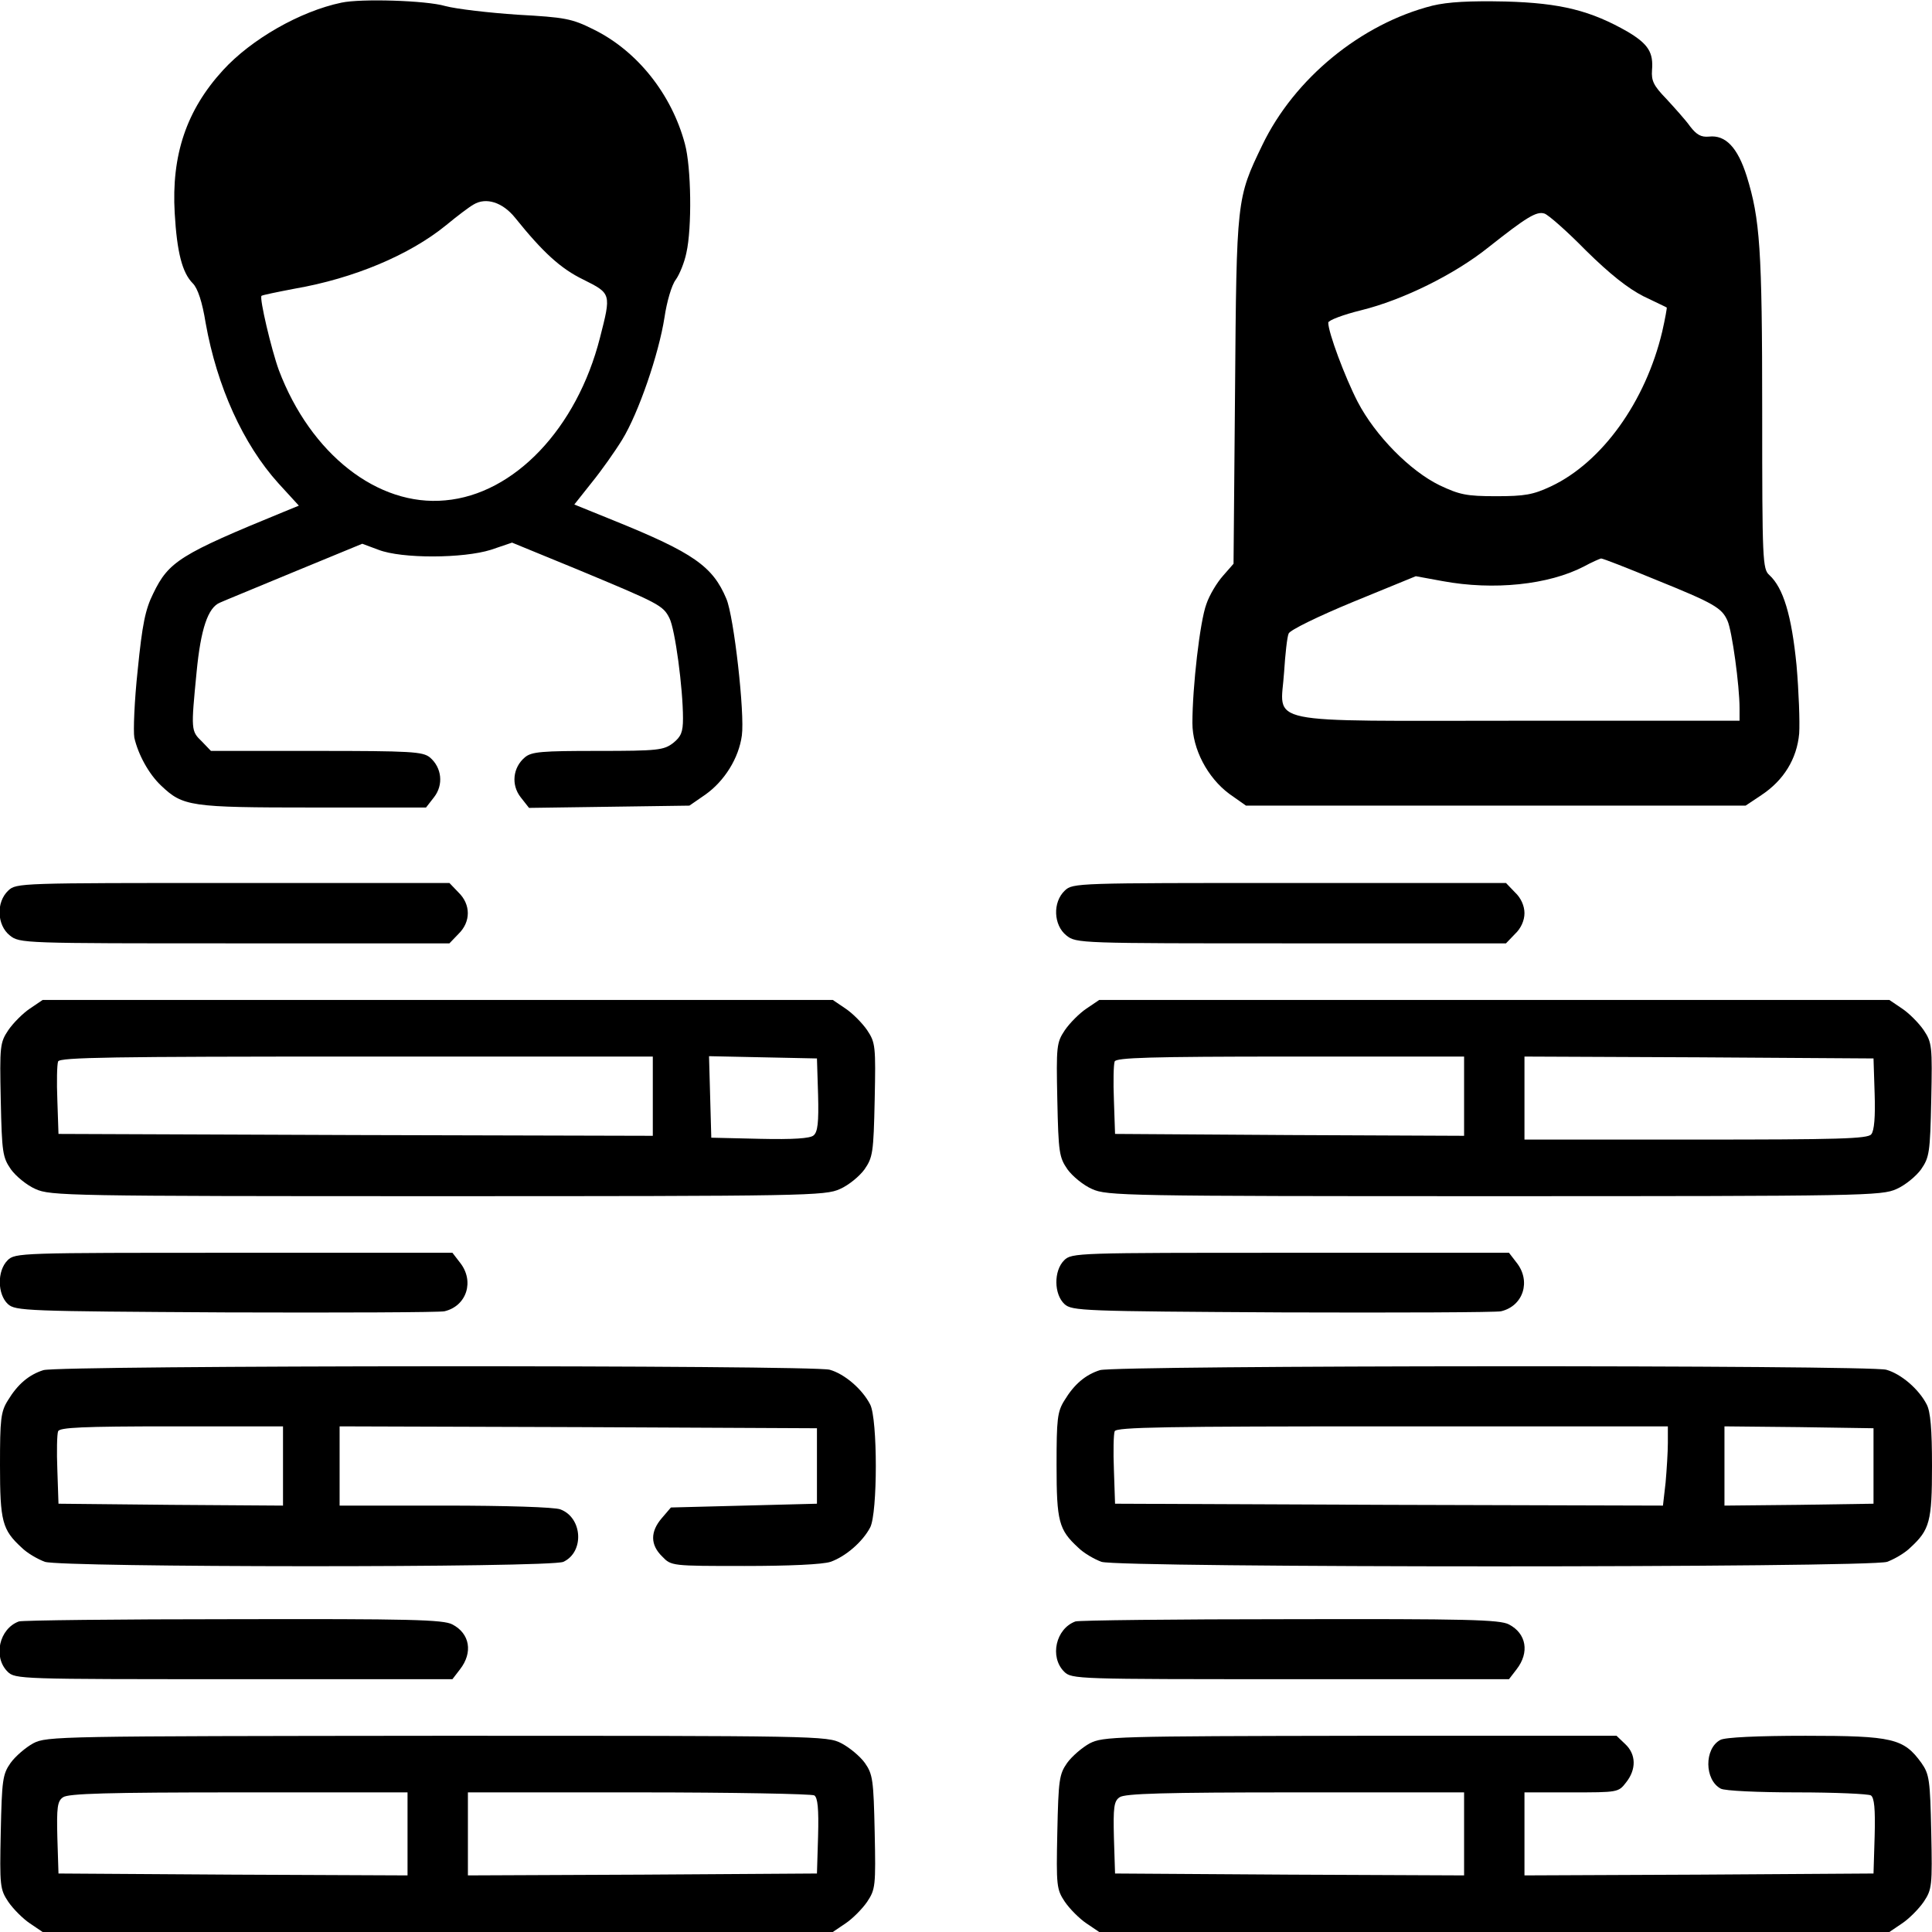 <?xml version="1.0" standalone="no"?>
<!DOCTYPE svg PUBLIC "-//W3C//DTD SVG 20010904//EN"
 "http://www.w3.org/TR/2001/REC-SVG-20010904/DTD/svg10.dtd">
<svg version="1.0" xmlns="http://www.w3.org/2000/svg"
 width="512pt" height="512pt" viewBox="0 0 512 512"
 preserveAspectRatio="xMidYMid meet">
<g transform="translate(0,512) scale(0.1,-0.1)"
fill="#000000" stroke="none">
<path d="M905 5113 c-110 -23 -239 -97 -314 -179 -97 -106 -137 -225 -128
-379 6 -104 20 -158 48 -186 13 -13 25 -49 34 -105 30 -168 99 -321 193 -425
l54 -59 -39 -16 c-276 -113 -306 -132 -347 -217 -21 -42 -29 -82 -41 -202 -9
-83 -12 -163 -9 -180 10 -44 38 -96 71 -127 58 -55 76 -58 402 -58 l300 0 21
27 c26 33 21 79 -11 106 -19 15 -49 17 -301 17 l-279 0 -24 25 c-29 28 -29 30
-14 184 11 114 30 171 62 184 6 3 94 39 195 81 l182 75 43 -16 c62 -24 225
-23 298 0 l56 19 173 -71 c216 -90 227 -95 244 -129 15 -29 36 -186 36 -266 0
-36 -5 -48 -26 -65 -25 -19 -40 -21 -199 -21 -150 0 -176 -2 -194 -17 -32 -27
-37 -73 -11 -106 l22 -28 213 3 212 3 42 29 c51 36 89 97 97 157 8 58 -21 315
-41 362 -36 86 -87 122 -297 207 l-106 43 46 58 c26 32 62 83 81 114 43 70 97
227 112 324 6 41 19 86 30 100 10 14 23 46 28 71 15 66 13 227 -4 289 -35 131
-126 246 -242 303 -58 29 -76 32 -201 39 -75 5 -162 15 -192 23 -51 15 -224
20 -275 9z m460 -570 c74 -92 121 -135 181 -164 74 -37 74 -37 44 -154 -61
-240 -227 -415 -410 -431 -179 -17 -357 123 -441 345 -20 55 -52 191 -46 197
2 2 41 10 88 19 156 27 304 89 401 168 29 24 62 49 73 55 33 20 77 6 110 -35z"/>
<path d="M3796 5105 c-189 -48 -366 -193 -451 -370 -68 -141 -68 -142 -72
-650 l-4 -459 -28 -32 c-16 -18 -36 -51 -44 -75 -17 -45 -37 -220 -37 -315 0
-69 40 -145 98 -188 l44 -31 662 0 662 0 42 28 c59 39 94 96 100 163 2 30 -1
112 -7 181 -13 132 -35 205 -72 239 -18 16 -19 37 -19 433 0 433 -6 511 -41
624 -24 76 -56 110 -100 105 -21 -2 -33 5 -50 27 -12 17 -41 49 -63 73 -34 35
-40 48 -38 76 4 47 -10 69 -63 101 -99 57 -179 77 -325 81 -96 2 -152 -1 -194
-11z m407 -649 c64 -63 111 -100 152 -121 33 -16 61 -29 62 -30 1 0 -4 -29
-12 -64 -44 -185 -159 -346 -295 -410 -47 -22 -69 -26 -145 -26 -79 0 -97 4
-150 29 -78 38 -170 131 -217 221 -34 66 -78 184 -78 210 0 6 39 21 88 33 109
27 246 94 337 167 100 79 127 96 148 89 10 -3 60 -47 110 -98z m184 -872 c156
-63 176 -75 191 -109 12 -26 32 -172 32 -232 l0 -33 -585 0 c-693 0 -631 -13
-622 129 3 47 8 93 12 102 3 9 79 46 171 84 l166 68 71 -13 c135 -25 281 -10
375 39 20 11 41 20 45 21 5 0 69 -25 144 -56z"/>
<path d="M22 2760 c-33 -31 -30 -92 4 -119 26 -21 35 -21 596 -21 l569 0 24
25 c33 32 33 78 0 110 l-24 25 -574 0 c-563 0 -574 0 -595 -20z"/>
<path d="M2822 2760 c-33 -31 -30 -92 4 -119 26 -21 35 -21 596 -21 l569 0 24
25 c16 15 25 36 25 55 0 19 -9 40 -25 55 l-24 25 -574 0 c-563 0 -574 0 -595
-20z"/>
<path d="M79 2447 c-18 -12 -44 -38 -57 -57 -22 -33 -23 -42 -20 -185 3 -140
5 -152 27 -184 13 -18 42 -42 65 -52 39 -18 88 -19 1066 -19 978 0 1027 1
1066 19 23 10 52 34 65 52 22 32 24 44 27 184 3 143 2 152 -20 185 -13 19 -39
45 -57 57 l-34 23 -1047 0 -1047 0 -34 -23z m1651 -232 l0 -105 -787 2 -788 3
-3 89 c-2 49 -1 95 2 103 4 11 147 13 791 13 l785 0 0 -105z m438 4 c2 -74 -1
-99 -12 -108 -9 -8 -54 -11 -142 -9 l-129 3 -3 108 -3 108 143 -3 143 -3 3
-96z"/>
<path d="M2879 2447 c-18 -12 -44 -38 -57 -57 -22 -33 -23 -42 -20 -185 3
-140 5 -152 27 -184 13 -18 42 -42 65 -52 39 -18 88 -19 1066 -19 978 0 1027
1 1066 19 23 10 52 34 65 52 22 32 24 44 27 184 3 143 2 152 -20 185 -13 19
-39 45 -57 57 l-34 23 -1047 0 -1047 0 -34 -23z m1001 -232 l0 -105 -462 2
-463 3 -3 89 c-2 49 -1 95 2 103 4 10 92 13 466 13 l460 0 0 -105z m1088 6 c2
-60 -1 -98 -9 -107 -9 -12 -89 -14 -465 -14 l-454 0 0 110 0 110 463 -2 462
-3 3 -94z"/>
<path d="M20 1780 c-28 -28 -27 -90 1 -116 20 -18 47 -19 578 -22 306 -1 566
0 579 3 59 14 80 80 41 129 l-20 26 -580 0 c-566 0 -579 0 -599 -20z"/>
<path d="M2820 1780 c-28 -28 -27 -90 1 -116 20 -18 47 -19 578 -22 306 -1
566 0 579 3 59 14 80 80 41 129 l-20 26 -580 0 c-566 0 -579 0 -599 -20z"/>
<path d="M115 1489 c-38 -12 -68 -37 -94 -80 -19 -30 -21 -50 -21 -172 0 -149
6 -171 57 -218 15 -15 43 -31 62 -38 47 -15 1340 -16 1374 0 56 26 51 117 -8
139 -15 6 -145 10 -306 10 l-279 0 0 105 0 105 633 -2 632 -3 0 -100 0 -100
-193 -5 -194 -5 -24 -28 c-31 -36 -31 -71 1 -102 24 -25 25 -25 218 -25 118 0
207 4 228 11 40 14 85 53 105 91 20 38 20 288 0 326 -21 41 -68 81 -107 92
-44 13 -2042 12 -2084 -1z m635 -254 l0 -105 -297 2 -298 3 -3 89 c-2 49 -1
95 2 103 4 10 64 13 301 13 l295 0 0 -105z"/>
<path d="M2915 1489 c-38 -12 -68 -37 -94 -80 -19 -30 -21 -50 -21 -172 0
-149 6 -171 57 -218 15 -15 43 -31 62 -38 48 -16 2034 -16 2082 0 19 7 47 23
62 38 51 47 57 69 57 216 0 98 -4 144 -14 163 -21 41 -68 81 -107 92 -44 13
-2042 12 -2084 -1z m1505 -193 c0 -23 -3 -71 -6 -105 l-7 -61 -726 2 -726 3
-3 89 c-2 49 -1 95 2 103 4 11 137 13 736 13 l730 0 0 -44z m545 -61 l0 -100
-197 -3 -198 -2 0 105 0 105 198 -2 197 -3 0 -100z"/>
<path d="M50 823 c-52 -19 -69 -94 -30 -133 20 -20 33 -20 599 -20 l580 0 20
26 c35 45 26 95 -20 119 -24 13 -114 15 -581 14 -304 0 -560 -3 -568 -6z"/>
<path d="M2850 823 c-52 -19 -69 -94 -30 -133 20 -20 33 -20 599 -20 l580 0
20 26 c35 45 26 95 -20 119 -24 13 -114 15 -581 14 -304 0 -560 -3 -568 -6z"/>
<path d="M88 500 c-20 -11 -47 -34 -60 -52 -21 -30 -23 -45 -26 -183 -3 -143
-2 -152 20 -185 13 -19 39 -45 57 -57 l34 -23 1047 0 1047 0 34 23 c18 12 44
38 57 57 22 33 23 42 20 185 -3 138 -5 153 -26 183 -13 18 -41 41 -62 52 -38
20 -62 20 -1072 20 -1002 -1 -1034 -1 -1070 -20z m992 -240 l0 -110 -462 2
-463 3 -3 95 c-2 80 0 97 15 107 13 10 119 13 465 13 l448 0 0 -110z m1078
102 c9 -6 12 -35 10 -108 l-3 -99 -462 -3 -463 -2 0 110 0 110 453 0 c248 0
458 -4 465 -8z"/>
<path d="M2888 500 c-20 -11 -47 -34 -60 -52 -21 -30 -23 -45 -26 -183 -3
-143 -2 -152 20 -185 13 -19 39 -45 57 -57 l34 -23 1047 0 1047 0 34 23 c18
12 44 38 57 57 22 33 23 42 20 185 -3 138 -5 153 -26 183 -47 65 -76 72 -307
72 -126 0 -214 -4 -226 -11 -43 -23 -42 -106 1 -129 10 -6 101 -10 202 -10
101 0 189 -4 196 -8 9 -6 12 -35 10 -108 l-3 -99 -462 -3 -463 -2 0 110 0 110
124 0 c123 0 125 0 145 26 28 35 27 75 -2 102 l-23 22 -680 0 c-652 -1 -680
-2 -716 -20z m992 -240 l0 -110 -462 2 -463 3 -3 95 c-2 80 0 97 15 107 13 10
119 13 465 13 l448 0 0 -110z"/>
</g>
</svg>
